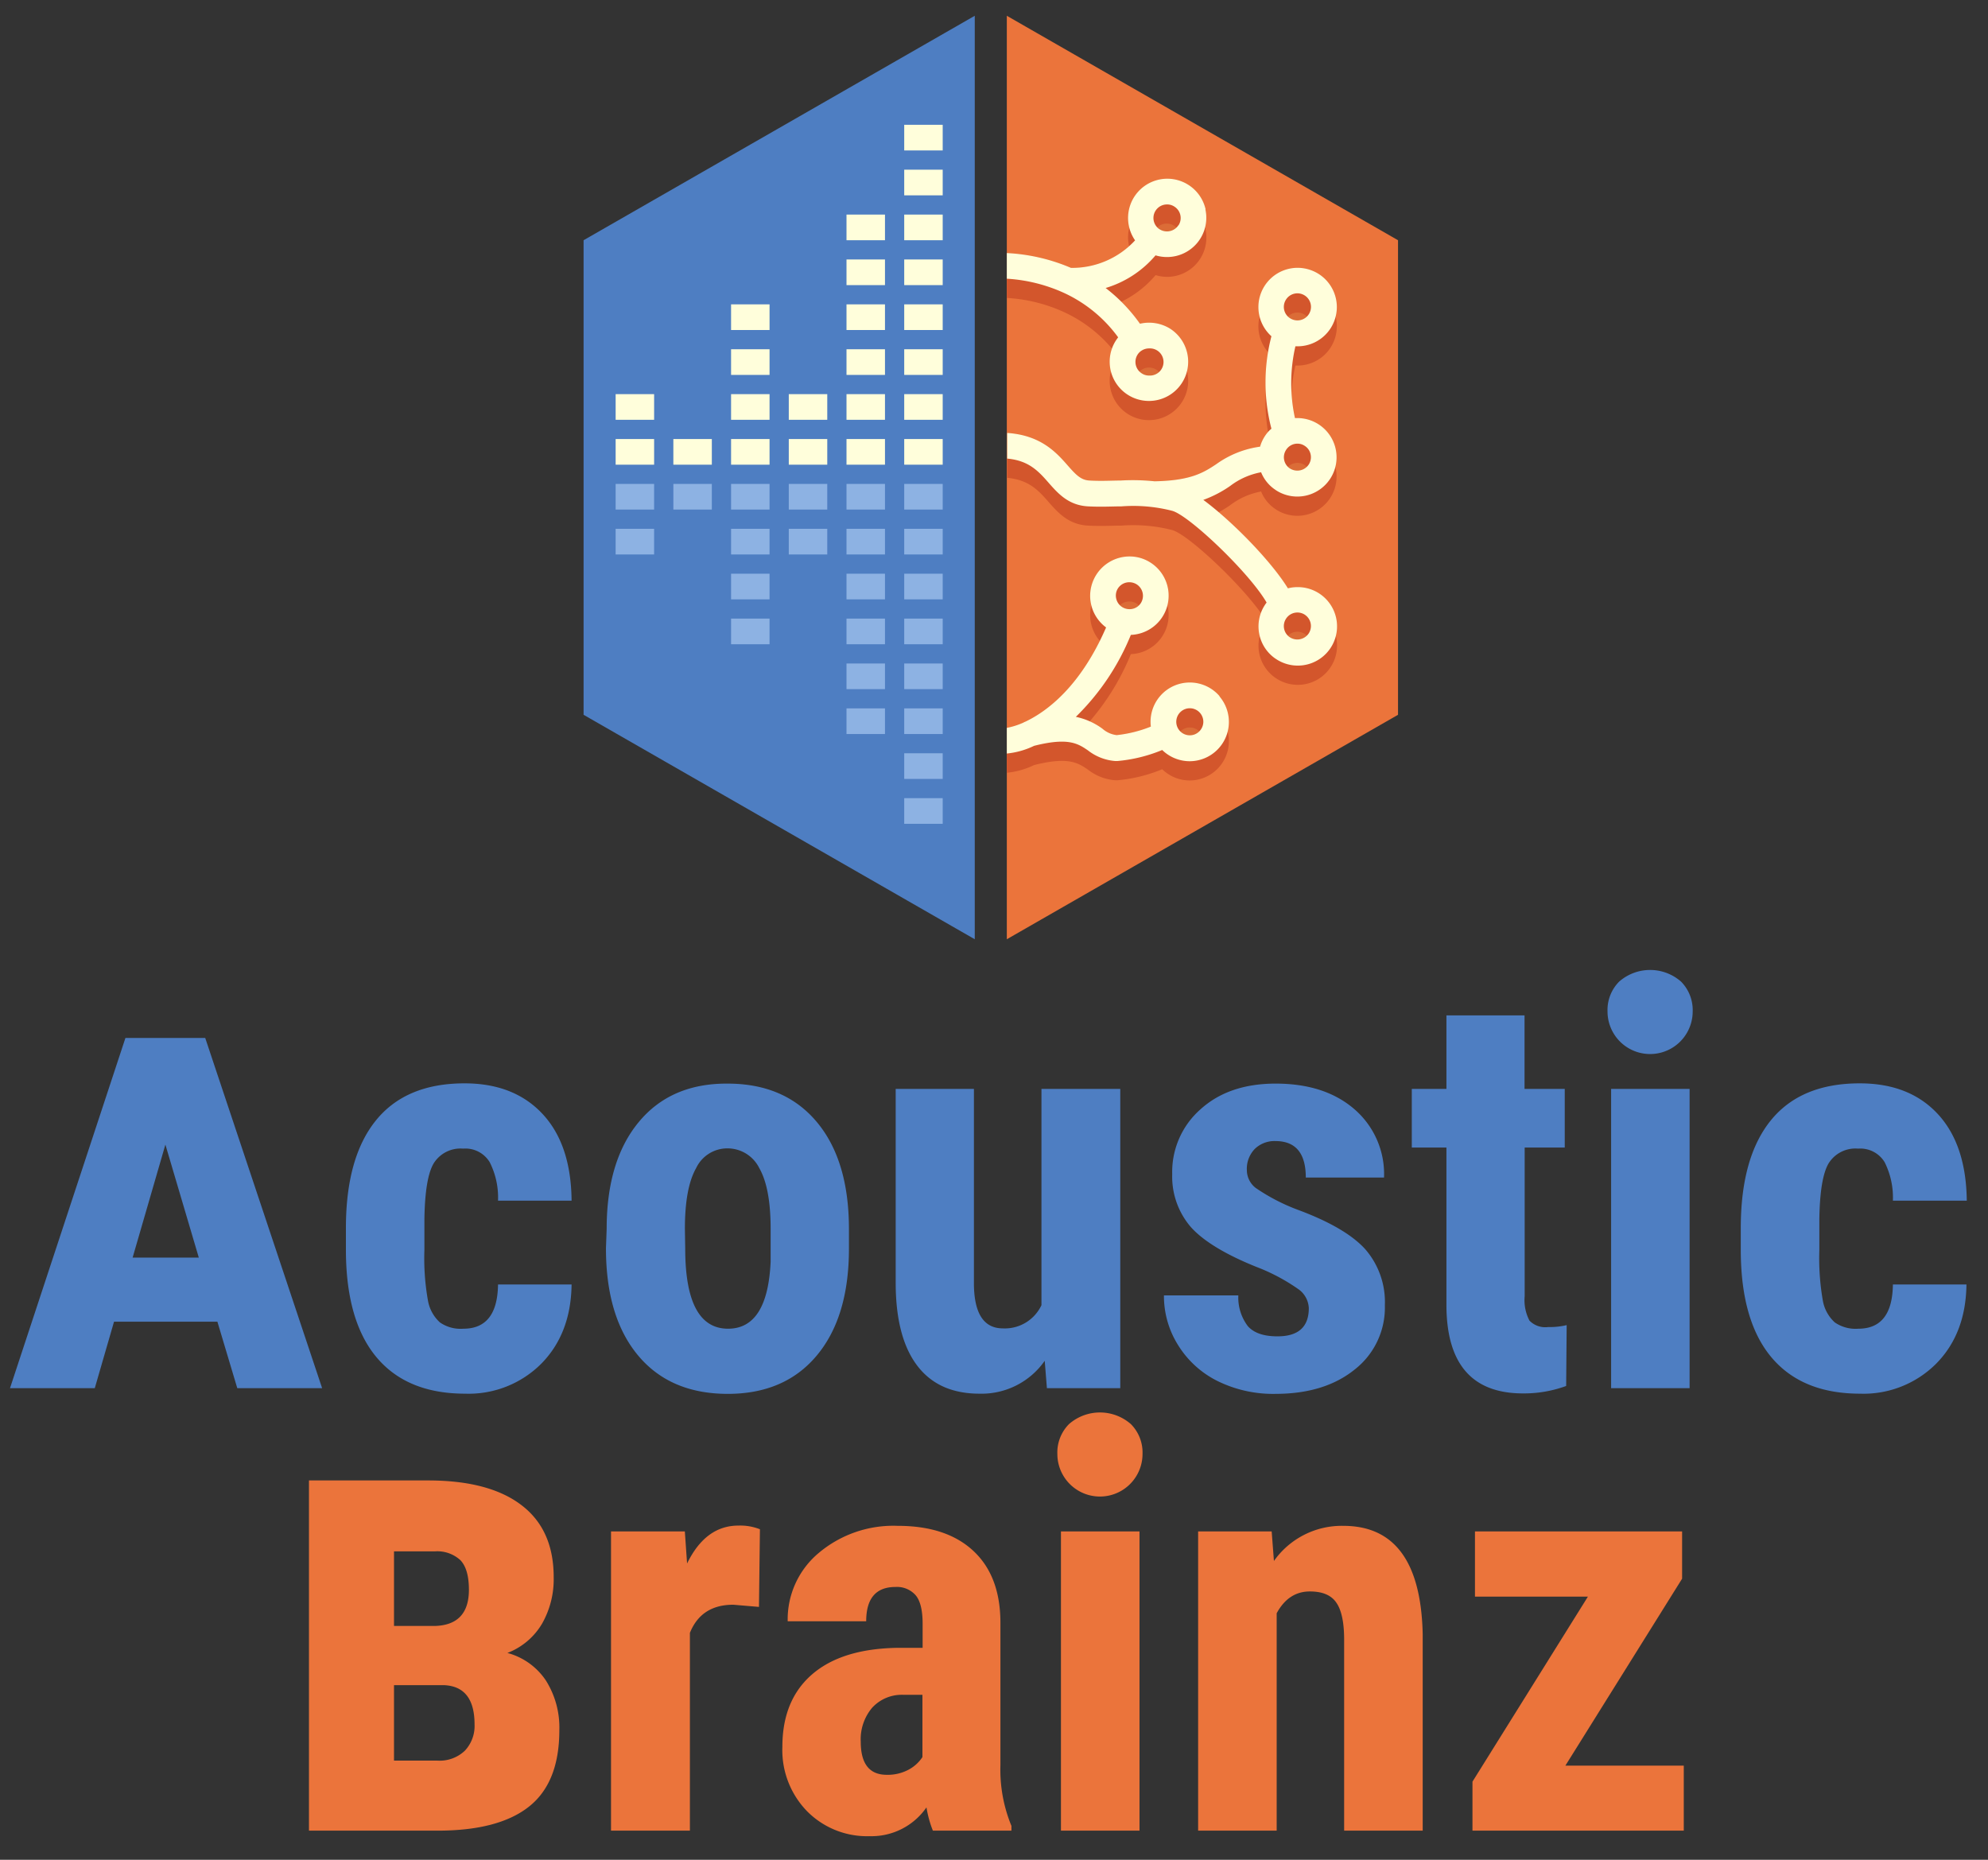<svg xmlns="http://www.w3.org/2000/svg" viewBox="0 0 310 290"><rect x="0" y="0" width="310" height="290" fill="#333333" stroke="none"/><defs><style>.cls-1{isolation:isolate;}.cls-2{fill:#4e7ec2;}.cls-3{fill:#eb743b;}.cls-4{mix-blend-mode:multiply;opacity:0.07;}.cls-5{fill:#d3562c;}.cls-6{fill:#fffedb;}.cls-7{fill:#8db2e3;}</style></defs><g class="cls-1"><g id="Layer_1" data-name="Layer 1"><path class="cls-2" d="M33.9,206.1H17.78l-3,10.36H1.56l18-54.61H32l18.23,54.61H37Zm-13.22-10H31l-5.21-17.62Z"/><path class="cls-2" d="M72.26,207.19q5.31,0,5.4-6.9H89.13c-.06,5.08-1.63,9.2-4.7,12.33a16,16,0,0,1-11.91,4.7q-9,0-13.75-5.61T53.94,195.2v-3.71q0-11,4.68-16.78t13.82-5.78q7.71,0,12.16,4.77t4.53,13.52H77.66a12.18,12.18,0,0,0-1.3-6,4.42,4.42,0,0,0-4.14-2.11,4.92,4.92,0,0,0-4.57,2.26q-1.38,2.26-1.47,8.78v4.74a37.48,37.48,0,0,0,.57,8,6,6,0,0,0,1.85,3.32A5.66,5.66,0,0,0,72.26,207.19Z"/><path class="cls-2" d="M94.6,191.62q0-10.6,5-16.65t13.85-6q8.92,0,13.93,6t5,16.73v3q0,10.65-5,16.65t-13.89,6q-9,0-14-6t-5-16.71Zm12.25,3.06q0,12.51,6.68,12.51,6.16,0,6.64-10.44l0-5.13c0-4.26-.59-7.41-1.77-9.47a5.52,5.52,0,0,0-5-3.08,5.37,5.37,0,0,0-4.85,3.08c-1.17,2.06-1.75,5.21-1.75,9.47Z"/><path class="cls-2" d="M162.91,212.19a12,12,0,0,1-10.18,5.13q-6.42,0-9.74-4.42T139.67,200V169.8h12.2v30.53q.09,6.81,4.53,6.81a6.31,6.31,0,0,0,6-3.62V169.8h12.29v46.66H163.25Z"/><path class="cls-2" d="M204.09,204a3.82,3.82,0,0,0-1.48-2.87,29.77,29.77,0,0,0-6.62-3.55c-5-2-8.49-4.16-10.38-6.34a12.06,12.06,0,0,1-2.82-8.15,13,13,0,0,1,4.42-10.12q4.42-4,11.71-4,7.68,0,12.29,4a13.36,13.36,0,0,1,4.61,10.65h-12.2q0-5.69-4.74-5.69a4.41,4.41,0,0,0-3.2,1.21,4.47,4.47,0,0,0-1.25,3.36,3.53,3.53,0,0,0,1.38,2.74,30.4,30.4,0,0,0,6.52,3.39q7.46,2.76,10.54,6.14a12.56,12.56,0,0,1,3.08,8.78,12.25,12.25,0,0,1-4.7,10q-4.69,3.79-12.33,3.8a19.63,19.63,0,0,1-9.06-2,15.14,15.14,0,0,1-6.14-5.58A14.39,14.39,0,0,1,181.5,202h11.6a7.39,7.39,0,0,0,1.48,4.79q1.41,1.59,4.6,1.59Q204.08,208.39,204.09,204Z"/><path class="cls-2" d="M237.73,158.33V169.8H244v9.14h-6.25v23.19a6.85,6.85,0,0,0,.75,3.8,3.43,3.43,0,0,0,2.91,1,11.43,11.43,0,0,0,2.89-.3l-.08,9.49a19.18,19.18,0,0,1-6.73,1.16q-11.82,0-11.94-13.56V178.94h-5.4V169.8h5.4V158.33Z"/><path class="cls-2" d="M250.67,157.72a6.28,6.28,0,0,1,1.81-4.65,7.32,7.32,0,0,1,9.66,0,6.32,6.32,0,0,1,1.81,4.65,6.64,6.64,0,1,1-13.28,0Zm12.8,58.74H251.23V169.8h12.24Z"/><path class="cls-2" d="M289.78,207.19q5.31,0,5.39-6.9h11.47c-.06,5.08-1.62,9.2-4.7,12.33a16,16,0,0,1-11.9,4.7q-9,0-13.76-5.61t-4.83-16.51v-3.71q0-11,4.68-16.78T290,168.93q7.73,0,12.16,4.77t4.53,13.52H295.17a12.3,12.3,0,0,0-1.29-6,4.44,4.44,0,0,0-4.14-2.11,4.91,4.91,0,0,0-4.57,2.26q-1.38,2.26-1.47,8.78v4.74a38.37,38.37,0,0,0,.56,8,6,6,0,0,0,1.85,3.32A5.71,5.71,0,0,0,289.78,207.19Z"/><path class="cls-3" d="M48.18,285.46V230.85H66.74q9.57,0,14.6,3.87c3.36,2.57,5,6.32,5,11.22a14,14,0,0,1-1.83,7.27,10.72,10.72,0,0,1-5.39,4.54,10.45,10.45,0,0,1,6,4.29,13.73,13.73,0,0,1,2.1,7.76q0,8.16-4.73,11.91t-14.25,3.75Zm13.26-31.92h6.38c3.53-.1,5.3-2,5.3-5.63,0-2.16-.44-3.69-1.32-4.62a5.32,5.32,0,0,0-4-1.38H61.44Zm0,9.23v11.77h6.8A5.69,5.69,0,0,0,72.48,273,5.62,5.62,0,0,0,74,268.89q0-5.92-4.78-6.12Z"/><path class="cls-3" d="M118.35,250.57l-4-.34q-5,0-6.77,4.39v30.84H95.28V238.8h11.51l.35,5q2.88-5.91,8-5.91a8.39,8.39,0,0,1,3.36.57Z"/><path class="cls-3" d="M145.47,285.46a17.17,17.17,0,0,1-1-3.63,10.42,10.42,0,0,1-8.88,4.49,13.14,13.14,0,0,1-9.73-3.88A13.66,13.66,0,0,1,122,272.39q0-7.33,4.68-11.34t13.48-4.1h3.71V253.2q0-3.15-1.08-4.44a3.88,3.88,0,0,0-3.15-1.3c-3.05,0-4.57,1.79-4.57,5.35H122.83a13.49,13.49,0,0,1,4.86-10.67A18.06,18.06,0,0,1,140,237.93q7.68,0,11.88,4T156,253.33v21.95a23,23,0,0,0,1.72,9.44v.74Zm-7.2-8.71a6.88,6.88,0,0,0,3.45-.82,5.91,5.91,0,0,0,2.12-1.94v-9.71H140.9a6.26,6.26,0,0,0-4.89,2,7.62,7.62,0,0,0-1.79,5.3Q134.22,276.75,138.27,276.75Z"/><path class="cls-3" d="M164.88,226.72a6.28,6.28,0,0,1,1.81-4.65,7.32,7.32,0,0,1,9.66,0,6.28,6.28,0,0,1,1.81,4.65,6.64,6.64,0,1,1-13.28,0Zm12.81,58.74H165.44V238.8h12.25Z"/><path class="cls-3" d="M198.3,238.8l.35,4.61a12.94,12.94,0,0,1,10.82-5.48q12,0,12.38,16.87v30.66H209.6V255.7q0-4-1.19-5.75c-.79-1.2-2.17-1.79-4.16-1.79-2.21,0-3.94,1.13-5.17,3.4v33.9H186.83V238.8Z"/><path class="cls-3" d="M244.1,275.32h18.46v10.14H229.61v-7.64l18-28.85H230V238.8H262.3v7.37Z"/><polygon class="cls-3" points="157 2.46 157 146.46 218 111.46 218 37.46 157 2.46"/><polygon class="cls-2" points="152 2.46 91 37.46 91 111.46 152 146.46 152 2.46"/><g class="cls-4"><path d="M174.3,94.19a2.12,2.12,0,0,1,1.82-1,2.07,2.07,0,0,1,1.08.3,2.12,2.12,0,0,1,.73,2.9,2.09,2.09,0,0,1-1.81,1,2.21,2.21,0,0,1-1.09-.3,2.11,2.11,0,0,1-1-1.3A2.09,2.09,0,0,1,174.3,94.19Zm12.6,22.36a2.07,2.07,0,0,1-1.37.51,2.11,2.11,0,0,1-1.38-3.71,2.08,2.08,0,0,1,1.38-.52,2.13,2.13,0,0,1,2.11,2.28A2.14,2.14,0,0,1,186.9,116.55Z"/><path d="M166,48.07l.21,0Z"/><path d="M177.38,57.71a2.11,2.11,0,0,1,.67-.66,2.2,2.2,0,0,1,1.12-.31,2.11,2.11,0,1,1,0,4.22,2.11,2.11,0,0,1-1.78-3.25Zm6.38-20.18a2.14,2.14,0,0,1-2.91.65l-.1-.06a2.11,2.11,0,0,1,2.35-3.51,2.16,2.16,0,0,1,.94,1.33A2.12,2.12,0,0,1,183.76,37.53Z"/><path d="M200.53,49.12a2.11,2.11,0,1,1,3.56,2.26,2.14,2.14,0,0,1-2.91.66l-.1-.07A2.1,2.1,0,0,1,200.53,49.12Zm0,23.47a2.11,2.11,0,0,1,2.9-.66,2.11,2.11,0,1,1-2.25,3.57l-.1-.06A2.1,2.1,0,0,1,200.53,72.59Zm0,26.3a2.09,2.09,0,0,1,1.78-1,2,2,0,0,1,1.12.33,2.07,2.07,0,0,1,.94,1.33,2.1,2.1,0,0,1-.28,1.58,2.14,2.14,0,0,1-2.91.65l-.1-.06A2.1,2.1,0,0,1,200.53,98.89Z"/><path d="M190.18,108.56a6.12,6.12,0,0,0-10.72,4.74,20,20,0,0,1-5.33,1.33,4.11,4.11,0,0,1-2.22-1,10.63,10.63,0,0,0-4.15-1.85A37.66,37.66,0,0,0,176.34,99a6.12,6.12,0,0,0,2.91-11.37,6,6,0,0,0-3.13-.86,6.15,6.15,0,0,0-5.26,3,6.13,6.13,0,0,0,1.62,8.07c-4,9.21-9.21,13.08-12.56,14.68a2,2,0,0,0-.36.17,11.77,11.77,0,0,1-2.56.81v4a12.57,12.57,0,0,0,4.25-1.2c5.34-1.35,6.84-.35,8.4.71a7.86,7.86,0,0,0,4.27,1.66h.31a23.69,23.69,0,0,0,7-1.72,6.14,6.14,0,0,0,4.28,1.75h0a6.13,6.13,0,0,0,4.65-10.11ZM174.3,91.79a2.11,2.11,0,0,1,1.82-1,2.17,2.17,0,0,1,1.08.3,2.12,2.12,0,0,1,.73,2.9,2.07,2.07,0,0,1-1.81,1,2.11,2.11,0,0,1-2.05-1.59A2.08,2.08,0,0,1,174.3,91.79Zm12.6,22.36a2.07,2.07,0,0,1-1.37.51,2.11,2.11,0,1,1,2.11-2A2.14,2.14,0,0,1,186.9,114.15Z"/><path d="M166,45.66l.21.05Z"/><path d="M188,32.66a6.12,6.12,0,1,0-11,4.82A13.34,13.34,0,0,1,167,41.77a29.12,29.12,0,0,0-10-2.31v4a25,25,0,0,1,8.75,2.14h0a21.63,21.63,0,0,1,8.61,7c-.14.18-.26.36-.38.54a6.12,6.12,0,1,0,8.45-1.91,6.23,6.23,0,0,0-4.67-.75,25.77,25.77,0,0,0-5.35-5.57,16.34,16.34,0,0,0,7.78-5.09,6.27,6.27,0,0,0,1.77.26,6.12,6.12,0,0,0,6-7.45ZM177.38,55.31a2,2,0,0,1,.67-.66,2.11,2.11,0,0,1,1.12-.32,2.12,2.12,0,1,1,0,4.23,2,2,0,0,1-1.12-.33A2.12,2.12,0,0,1,177.38,55.31Zm6.38-20.19a2.14,2.14,0,0,1-2.91.65l-.1-.06A2.11,2.11,0,0,1,182,31.88a2,2,0,0,1,1.12.33,2.1,2.1,0,0,1,.66,2.91Z"/><path d="M196.65,73.64a5.94,5.94,0,0,0,2.1,2.65l.29.2a6.12,6.12,0,1,0,3.27-11.3l-.38,0A25.63,25.63,0,0,1,202,54l.34,0a6.12,6.12,0,0,0,3.26-11.3,6.18,6.18,0,0,0-3.26-.94,6.12,6.12,0,0,0-4.15,10.61l.07.06a28.63,28.63,0,0,0,0,14.42,4.07,4.07,0,0,0-.43.4,5.58,5.58,0,0,0-.63.82,6,6,0,0,0-.71,1.58,15.21,15.21,0,0,0-6.83,2.73c-2,1.33-4,2.57-9.63,2.67a32.82,32.82,0,0,0-5.29-.12c-1.43,0-2.91.11-4.85,0-1.34-.07-2.11-.88-3.46-2.42-1.8-2.06-4.22-4.65-9.37-5v4c3.29.3,4.8,1.88,6.36,3.66s3.17,3.62,6.25,3.79c2.12.11,3.76,0,5.21,0a24.43,24.43,0,0,1,7.86.68c2.6.64,12.09,9.67,14.77,14.32a4.37,4.37,0,0,0-.31.44,6.1,6.1,0,0,0,1.61,8.25l.29.19a6.12,6.12,0,1,0,3.27-11.29,6,6,0,0,0-1.54.19c-2.56-4.18-8.66-10.45-13.19-13.79a18,18,0,0,0,4.21-2.19A11.33,11.33,0,0,1,196.65,73.64Zm3.88-26.92a2.11,2.11,0,0,1,2.9-.66,2.11,2.11,0,1,1-2.25,3.57l-.1-.06A2.1,2.1,0,0,1,200.53,46.72Zm0,23.46a2.09,2.09,0,0,1,1.78-1,2,2,0,0,1,1.12.33,2.07,2.07,0,0,1,.94,1.33,2.1,2.1,0,0,1-.28,1.58,2.14,2.14,0,0,1-2.91.65l-.1-.06A2.1,2.1,0,0,1,200.53,70.18Zm0,26.31a2.11,2.11,0,0,1,2.9-.66,2.11,2.11,0,0,1,.66,2.92,2.14,2.14,0,0,1-2.91.65l-.1-.06A2.1,2.1,0,0,1,200.53,96.49Z"/></g><path class="cls-5" d="M190.18,111.56a6.12,6.12,0,0,0-10.72,4.74,20,20,0,0,1-5.33,1.33,4.11,4.11,0,0,1-2.22-1,10.63,10.63,0,0,0-4.15-1.85A37.66,37.66,0,0,0,176.34,102a6.12,6.12,0,0,0,2.91-11.37,6,6,0,0,0-3.13-.86,6.15,6.15,0,0,0-5.26,3,6.13,6.13,0,0,0,1.62,8.07c-4,9.21-9.21,13.08-12.56,14.68a2,2,0,0,0-.36.17,11.77,11.77,0,0,1-2.56.81v4a12.57,12.57,0,0,0,4.25-1.2c5.34-1.35,6.84-.35,8.4.71a7.86,7.86,0,0,0,4.27,1.66h.31a23.69,23.69,0,0,0,7-1.72,6.14,6.14,0,0,0,4.28,1.75h0a6.13,6.13,0,0,0,4.65-10.11ZM174.3,94.79a2.11,2.11,0,0,1,1.82-1,2.17,2.17,0,0,1,1.08.3,2.12,2.12,0,0,1,.73,2.9,2.07,2.07,0,0,1-1.81,1,2.11,2.11,0,0,1-2.05-1.59A2.08,2.08,0,0,1,174.3,94.79Zm12.6,22.36a2.07,2.07,0,0,1-1.37.51,2.11,2.11,0,1,1,2.11-2A2.14,2.14,0,0,1,186.9,117.15Z"/><path d="M166,48.07l.21,0Z"/><path class="cls-5" d="M188,35.67a6.12,6.12,0,1,0-11,4.82A13.38,13.38,0,0,1,167,44.78a28.93,28.93,0,0,0-10-2.32v4a24.75,24.75,0,0,1,8.75,2.13h0a21.54,21.54,0,0,1,8.61,7,5.22,5.22,0,0,0-.38.54,6.12,6.12,0,1,0,8.45-1.91,6.24,6.24,0,0,0-4.67-.76A26,26,0,0,0,172.42,48a16.29,16.29,0,0,0,7.78-5.1,6.28,6.28,0,0,0,1.77.27,6.12,6.12,0,0,0,6-7.45ZM177.38,58.31a2.13,2.13,0,0,1,1.79-1,2.16,2.16,0,0,1,1.13.33,2.13,2.13,0,0,1,.66,2.92,2.15,2.15,0,0,1-1.8,1,2.11,2.11,0,0,1-1.78-3.25Zm6.38-20.19a2.13,2.13,0,0,1-2.91.66l-.1-.06A2.11,2.11,0,1,1,184,36.54,2.09,2.09,0,0,1,183.76,38.12Z"/><path class="cls-5" d="M196.65,76.64a5.94,5.94,0,0,0,2.1,2.65l.29.2a6.12,6.12,0,1,0,3.27-11.3l-.38,0A25.63,25.63,0,0,1,202,57l.34,0a6.12,6.12,0,0,0,3.26-11.3,6.18,6.18,0,0,0-3.26-.94,6.12,6.12,0,0,0-4.15,10.61l.07.06a28.63,28.63,0,0,0,0,14.42,4.07,4.07,0,0,0-.43.4,5.58,5.58,0,0,0-.63.82,6,6,0,0,0-.71,1.58,15.21,15.21,0,0,0-6.83,2.73c-2,1.33-4,2.57-9.63,2.67a32.82,32.82,0,0,0-5.29-.12c-1.43,0-2.91.11-4.85,0-1.34-.07-2.11-.88-3.46-2.42-1.8-2.06-4.22-4.65-9.37-5v4c3.29.3,4.8,1.88,6.36,3.66s3.17,3.62,6.25,3.79c2.12.11,3.76,0,5.21,0a24.43,24.43,0,0,1,7.86.68c2.6.64,12.09,9.67,14.77,14.32a4.37,4.37,0,0,0-.31.44,6.1,6.1,0,0,0,1.61,8.25l.29.19a6.12,6.12,0,1,0,3.27-11.29,6,6,0,0,0-1.54.19c-2.56-4.18-8.66-10.45-13.19-13.79a18,18,0,0,0,4.21-2.19A11.33,11.33,0,0,1,196.65,76.64Zm3.88-26.92a2.11,2.11,0,0,1,2.9-.66,2.11,2.11,0,1,1-2.25,3.57l-.1-.06A2.1,2.1,0,0,1,200.53,49.72Zm0,23.46a2.09,2.09,0,0,1,1.78-1,2,2,0,0,1,1.12.33,2.07,2.07,0,0,1,.94,1.33,2.1,2.1,0,0,1-.28,1.58,2.14,2.14,0,0,1-2.91.65l-.1-.06A2.1,2.1,0,0,1,200.53,73.18Zm0,26.31a2.11,2.11,0,0,1,2.9-.66,2.11,2.11,0,0,1,.66,2.92,2.14,2.14,0,0,1-2.91.65l-.1-.06A2.1,2.1,0,0,1,200.53,99.49Z"/><path class="cls-6" d="M190.18,108.56a6.12,6.12,0,0,0-10.72,4.74,20,20,0,0,1-5.33,1.33,4.11,4.11,0,0,1-2.22-1,10.63,10.63,0,0,0-4.15-1.85A37.66,37.66,0,0,0,176.34,99a6.12,6.12,0,0,0,2.91-11.37,6,6,0,0,0-3.13-.86,6.15,6.15,0,0,0-5.26,3,6.13,6.13,0,0,0,1.62,8.07c-4,9.21-9.21,13.08-12.56,14.68a2,2,0,0,0-.36.17,11.77,11.77,0,0,1-2.56.81v4a12.57,12.57,0,0,0,4.25-1.2c5.34-1.35,6.84-.35,8.4.71a7.86,7.86,0,0,0,4.27,1.66h.31a23.69,23.69,0,0,0,7-1.72,6.14,6.14,0,0,0,4.28,1.75h0a6.13,6.13,0,0,0,4.65-10.11ZM174.3,91.79a2.11,2.11,0,0,1,1.82-1,2.17,2.17,0,0,1,1.08.3,2.12,2.12,0,0,1,.73,2.9,2.07,2.07,0,0,1-1.81,1,2.11,2.11,0,0,1-2.05-1.59A2.08,2.08,0,0,1,174.3,91.79Zm12.6,22.36a2.07,2.07,0,0,1-1.37.51,2.11,2.11,0,1,1,2.11-2A2.14,2.14,0,0,1,186.9,114.15Z"/><path class="cls-6" d="M166,45.66l.21.05Z"/><path class="cls-6" d="M188,32.66a6.12,6.12,0,1,0-11,4.82A13.34,13.34,0,0,1,167,41.77a29.12,29.12,0,0,0-10-2.31v4a25,25,0,0,1,8.75,2.14h0a21.63,21.63,0,0,1,8.61,7c-.14.18-.26.36-.38.54a6.12,6.12,0,1,0,8.45-1.91,6.23,6.23,0,0,0-4.67-.75,25.77,25.77,0,0,0-5.35-5.57,16.34,16.34,0,0,0,7.78-5.09,6.27,6.27,0,0,0,1.77.26,6.12,6.12,0,0,0,6-7.45ZM177.38,55.31a2,2,0,0,1,.67-.66,2.11,2.11,0,0,1,1.12-.32,2.12,2.12,0,1,1,0,4.23,2,2,0,0,1-1.12-.33A2.12,2.12,0,0,1,177.38,55.31Zm6.38-20.19a2.14,2.14,0,0,1-2.91.65l-.1-.06A2.11,2.11,0,0,1,182,31.88a2,2,0,0,1,1.12.33,2.1,2.1,0,0,1,.66,2.91Z"/><path class="cls-6" d="M196.65,73.64a5.94,5.94,0,0,0,2.1,2.65l.29.2a6.12,6.12,0,1,0,3.27-11.3l-.38,0A25.63,25.63,0,0,1,202,54l.34,0a6.12,6.12,0,0,0,3.26-11.3,6.18,6.18,0,0,0-3.26-.94,6.12,6.12,0,0,0-4.15,10.61l.07.06a28.63,28.63,0,0,0,0,14.42,4.07,4.07,0,0,0-.43.4,5.58,5.58,0,0,0-.63.82,6,6,0,0,0-.71,1.58,15.21,15.21,0,0,0-6.83,2.73c-2,1.33-4,2.57-9.63,2.67a32.82,32.82,0,0,0-5.29-.12c-1.43,0-2.91.11-4.85,0-1.34-.07-2.11-.88-3.46-2.42-1.8-2.06-4.22-4.65-9.37-5v4c3.29.3,4.8,1.88,6.36,3.66s3.17,3.62,6.25,3.79c2.12.11,3.76,0,5.21,0a24.43,24.43,0,0,1,7.86.68c2.6.64,12.09,9.67,14.77,14.32a4.37,4.37,0,0,0-.31.44,6.1,6.1,0,0,0,1.61,8.25l.29.19a6.12,6.12,0,1,0,3.27-11.29,6,6,0,0,0-1.54.19c-2.56-4.18-8.66-10.45-13.19-13.79a18,18,0,0,0,4.21-2.19A11.33,11.33,0,0,1,196.65,73.64Zm3.88-26.92a2.11,2.11,0,0,1,2.9-.66,2.11,2.11,0,1,1-2.25,3.57l-.1-.06A2.1,2.1,0,0,1,200.53,46.72Zm0,23.46a2.09,2.09,0,0,1,1.78-1,2,2,0,0,1,1.12.33,2.07,2.07,0,0,1,.94,1.33,2.1,2.1,0,0,1-.28,1.58,2.14,2.14,0,0,1-2.91.65l-.1-.06A2.1,2.1,0,0,1,200.53,70.18Zm0,26.31a2.11,2.11,0,0,1,2.9-.66,2.11,2.11,0,0,1,.66,2.92,2.14,2.14,0,0,1-2.91.65l-.1-.06A2.1,2.1,0,0,1,200.53,96.49Z"/><rect class="cls-6" x="141" y="19.46" width="6" height="4"/><rect class="cls-6" x="141" y="26.46" width="6" height="4"/><rect class="cls-6" x="141" y="33.46" width="6" height="4"/><rect class="cls-6" x="141" y="40.46" width="6" height="4"/><rect class="cls-6" x="141" y="47.46" width="6" height="4"/><rect class="cls-6" x="141" y="54.46" width="6" height="4"/><rect class="cls-6" x="141" y="61.46" width="6" height="4"/><rect class="cls-6" x="141" y="68.46" width="6" height="4"/><rect class="cls-7" x="141" y="75.46" width="6" height="4"/><rect class="cls-7" x="141" y="82.46" width="6" height="4"/><rect class="cls-7" x="141" y="89.46" width="6" height="4"/><rect class="cls-7" x="141" y="96.46" width="6" height="4"/><rect class="cls-7" x="141" y="103.46" width="6" height="4"/><rect class="cls-7" x="141" y="110.46" width="6" height="4"/><rect class="cls-7" x="141" y="117.46" width="6" height="4"/><rect class="cls-7" x="141" y="124.46" width="6" height="4"/><rect class="cls-6" x="132" y="33.46" width="6" height="4"/><rect class="cls-6" x="132" y="40.46" width="6" height="4"/><rect class="cls-6" x="132" y="47.46" width="6" height="4"/><rect class="cls-6" x="132" y="54.46" width="6" height="4"/><rect class="cls-6" x="132" y="61.46" width="6" height="4"/><rect class="cls-6" x="132" y="68.46" width="6" height="4"/><rect class="cls-7" x="132" y="75.46" width="6" height="4"/><rect class="cls-7" x="132" y="82.46" width="6" height="4"/><rect class="cls-7" x="132" y="89.46" width="6" height="4"/><rect class="cls-7" x="132" y="96.46" width="6" height="4"/><rect class="cls-7" x="132" y="103.46" width="6" height="4"/><rect class="cls-7" x="132" y="110.46" width="6" height="4"/><rect class="cls-6" x="123" y="61.46" width="6" height="4"/><rect class="cls-6" x="123" y="68.46" width="6" height="4"/><rect class="cls-7" x="123" y="75.46" width="6" height="4"/><rect class="cls-7" x="123" y="82.46" width="6" height="4"/><rect class="cls-6" x="114" y="47.46" width="6" height="4"/><rect class="cls-6" x="114" y="54.46" width="6" height="4"/><rect class="cls-6" x="114" y="61.46" width="6" height="4"/><rect class="cls-6" x="114" y="68.46" width="6" height="4"/><rect class="cls-7" x="114" y="75.46" width="6" height="4"/><rect class="cls-7" x="114" y="82.46" width="6" height="4"/><rect class="cls-7" x="114" y="89.46" width="6" height="4"/><rect class="cls-7" x="114" y="96.46" width="6" height="4"/><rect class="cls-6" x="105" y="68.46" width="6" height="4"/><rect class="cls-7" x="105" y="75.46" width="6" height="4"/><rect class="cls-6" x="96" y="61.46" width="6" height="4"/><rect class="cls-6" x="96" y="68.46" width="6" height="4"/><rect class="cls-7" x="96" y="75.46" width="6" height="4"/><rect class="cls-7" x="96" y="82.46" width="6" height="4"/></g></g></svg>